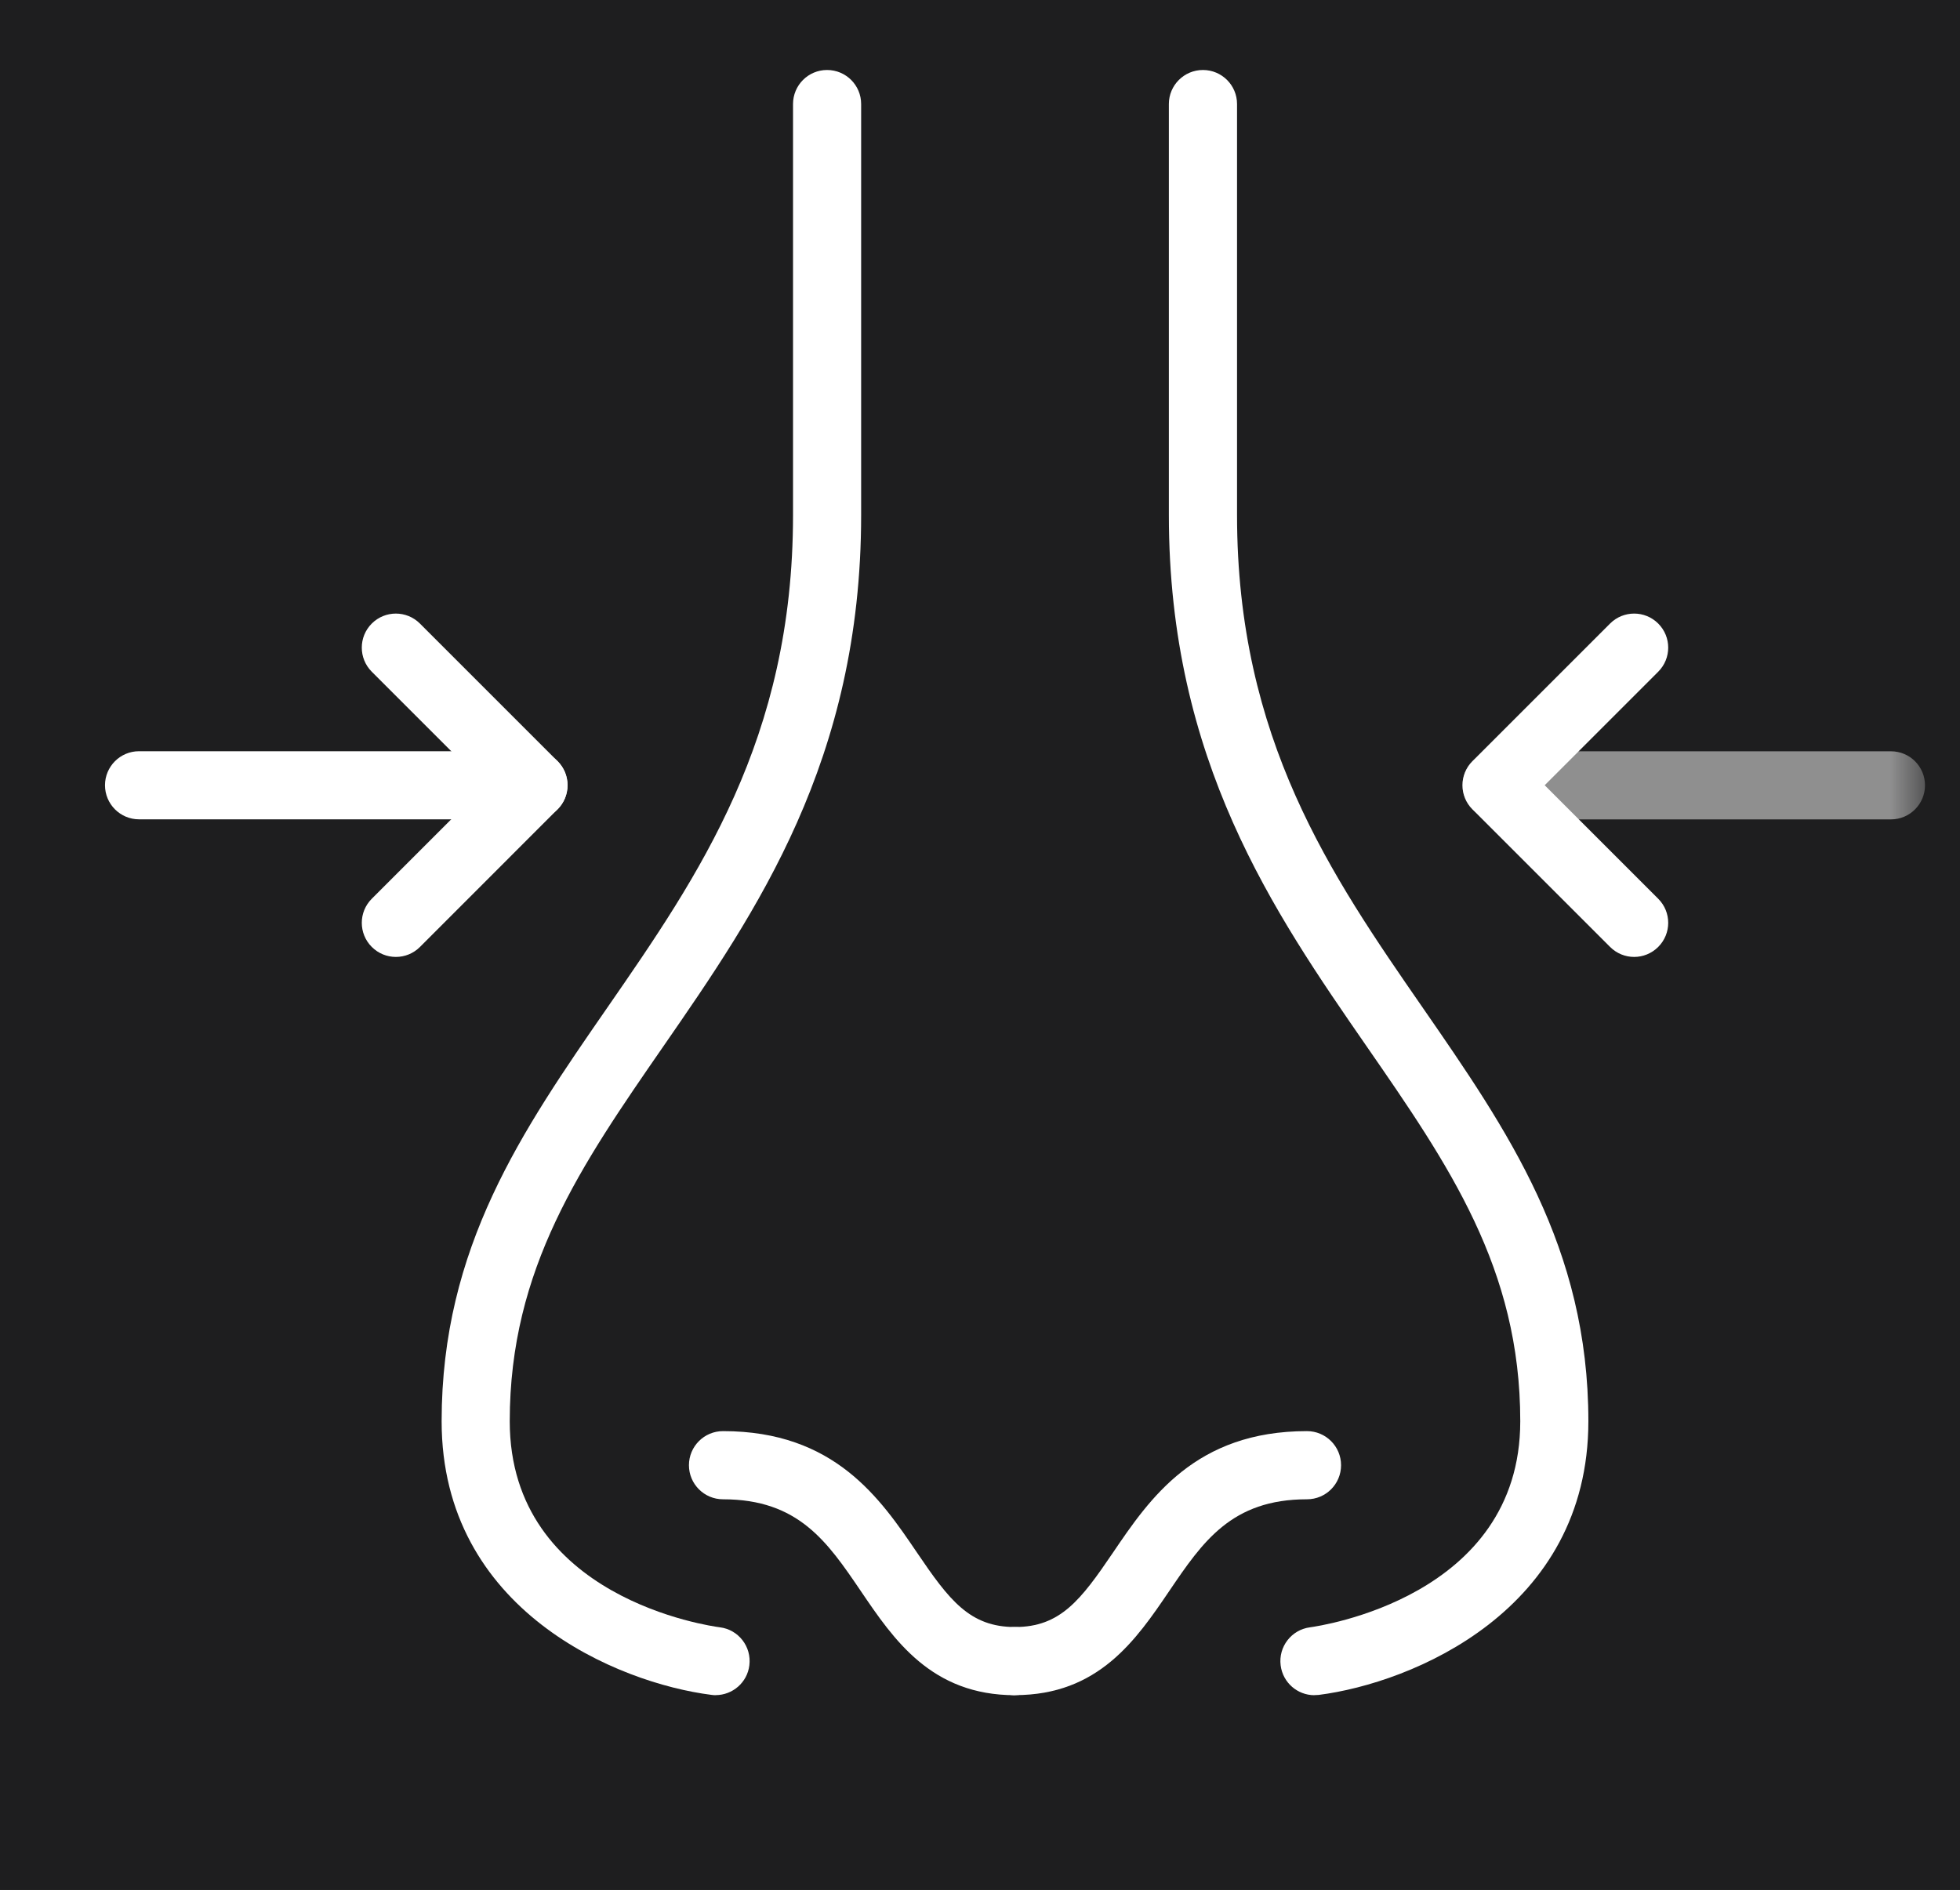 <svg xmlns="http://www.w3.org/2000/svg" xmlns:xlink="http://www.w3.org/1999/xlink" width="28" height="27" viewBox="0 0 28 27">
    <defs>
        <path id="prefix__a" d="M0.392 0.5L7 0.5 7 1.5 0.392 1.5z"/>
    </defs>
    <g fill="none" fill-rule="evenodd">
        <path fill="#000" d="M0 0H2039V1975H0z" transform="translate(-100 -669)"/>
        <g>
            <path fill="#1E1E1F" d="M0 0L300 0 300 802 0 802z" transform="translate(-100 -669) translate(80 149)"/>
            <g>
                <path fill="#1E1E1F" d="M0 1H300V311H0z" transform="translate(-100 -669) translate(80 149) translate(0 336)"/>
                <g>
                    <path fill="#FFF" d="M6.121 10.706H.486c-.268 0-.486-.218-.486-.487 0-.268.218-.486.486-.486h5.635c.27 0 .487.218.487.486 0 .269-.218.487-.487.487" transform="translate(-100 -669) translate(80 149) translate(0 336) translate(21.5 185)"/>
                    <path fill="#FFF" d="M4.155 12.672c-.125 0-.249-.048-.344-.143-.19-.19-.19-.498 0-.688l1.622-1.622-1.622-1.622c-.19-.19-.19-.498 0-.688.19-.19.498-.19.688 0l1.966 1.966c.19.19.19.498 0 .688L4.5 12.529c-.095.095-.219.143-.344.143" transform="translate(-100 -669) translate(80 149) translate(0 336) translate(21.5 185)"/>
                    <g transform="translate(-100 -669) translate(80 149) translate(0 336) translate(21.5 185) translate(19 9.22)">
                        <mask id="prefix__b" fill="#fff">
                            <use xlink:href="#prefix__a"/>
                        </mask>
                        <path fill="#FFF" d="M6.513 1.487H.88C.61 1.487.392 1.269.392 1 .392.732.61.514.88.514h5.634C6.783.514 7 .732 7 1c0 .269-.218.487-.487.487" mask="url(#prefix__b)"/>
                    </g>
                    <path fill="#FFF" d="M21.845 12.672c-.125 0-.249-.048-.344-.143l-1.966-1.966c-.19-.19-.19-.498 0-.688l1.966-1.966c.19-.19.498-.19.688 0 .19.19.19.498 0 .688l-1.622 1.622 1.622 1.622c.19.19.19.498 0 .688-.095.095-.219.143-.344.143M8.723 23.22c-.02 0-.04-.002-.062-.005-1.332-.169-3.852-1.203-3.852-3.909 0-2.488 1.151-4.152 2.37-5.914 1.302-1.883 2.65-3.83 2.65-7.032V.486c0-.268.217-.486.486-.486.27 0 .487.218.487.486V6.36c0 3.505-1.5 5.673-2.823 7.586-1.178 1.704-2.197 3.176-2.197 5.36 0 2.534 2.88 2.928 3.002 2.944.266.033.455.277.421.544-.03.245-.24.425-.482.425" transform="translate(-100 -669) translate(80 149) translate(0 336) translate(21.5 185)"/>
                    <path fill="#FFF" d="M13 23.22c-1.194 0-1.731-.792-2.204-1.49-.477-.702-.889-1.309-1.967-1.309-.269 0-.487-.218-.487-.487s.218-.487.487-.487c1.594 0 2.247.963 2.772 1.737.46.678.752 1.062 1.399 1.062.269 0 .487.218.487.486 0 .27-.218.487-.487.487M17.277 23.22c-.242 0-.451-.18-.482-.426-.034-.267.155-.51.42-.544.13-.018 3.003-.427 3.003-2.944 0-2.184-1.018-3.656-2.197-5.36-1.323-1.913-2.823-4.08-2.823-7.586V.486c0-.268.218-.486.487-.486s.487.218.487.486V6.36c0 3.202 1.347 5.15 2.649 7.032 1.219 1.762 2.37 3.426 2.37 5.914 0 2.706-2.52 3.74-3.852 3.91l-.062.003" transform="translate(-100 -669) translate(80 149) translate(0 336) translate(21.5 185)"/>
                    <path fill="#FFF" d="M13 23.22c-.269 0-.487-.219-.487-.488 0-.268.218-.486.487-.486.647 0 .939-.384 1.399-1.062.525-.774 1.178-1.737 2.772-1.737.269 0 .487.218.487.487 0 .27-.218.487-.487.487-1.078 0-1.49.607-1.967 1.31-.473.697-1.01 1.488-2.204 1.488" transform="translate(-100 -669) translate(80 149) translate(0 336) translate(21.5 185)"/>
                </g>
            </g>
            <path stroke="#111" d="M.5.5v801h299V.5H.5z" transform="translate(-100 -669) translate(80 149)"/>
        </g>
    </g>
</svg>
